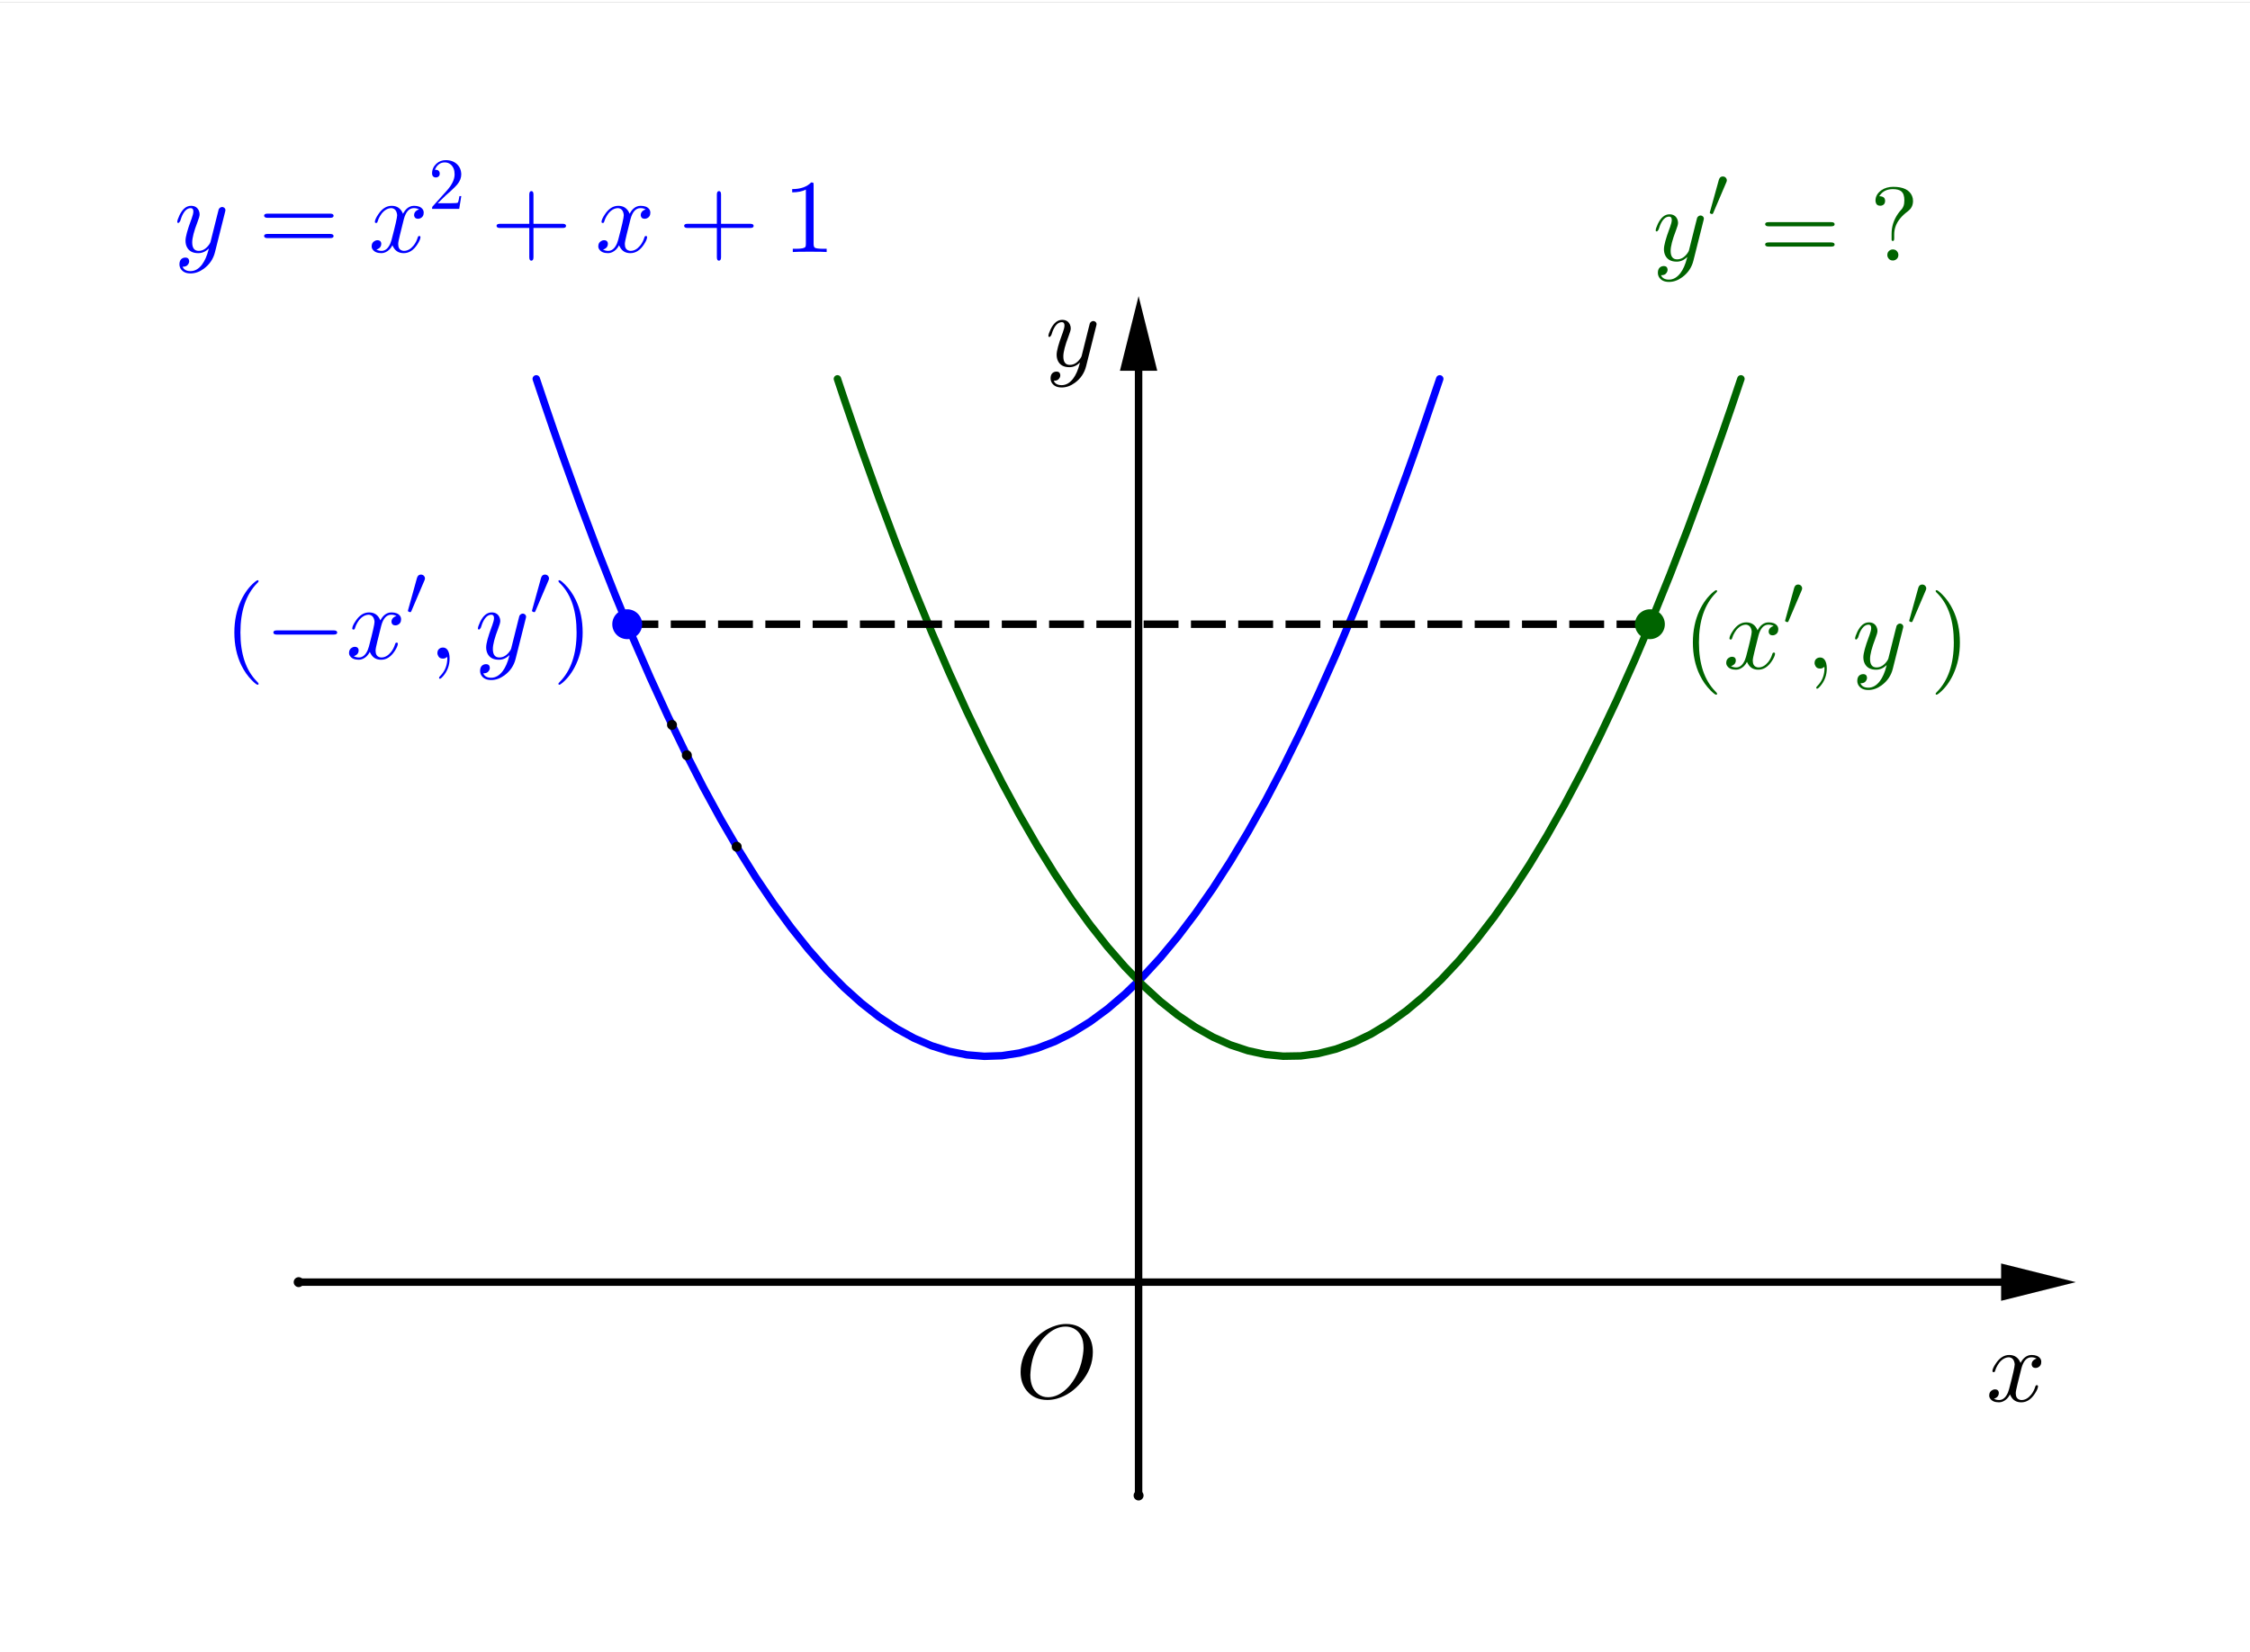 <?xml version="1.0" encoding="ISO-8859-1" standalone="no"?>

<svg 
     version="1.1"
     baseProfile="full"
     xmlns="http://www.w3.org/2000/svg"
     xmlns:xlink="http://www.w3.org/1999/xlink"
     xmlns:ev="http://www.w3.org/2001/xml-events"
     width="9.04cm"
     height="6.64cm"
     viewBox="0 0 452 331"
     >
<rect x="0" y="0" width="452" height="331" fill="#808080" stroke="none"/>
<title>

</title>
<g stroke-linejoin="miter" stroke-dashoffset="0" stroke-dasharray="none" stroke-width="1" stroke-miterlimit="10.000" stroke-linecap="square">
<clipPath id="clipa664958b-ef1d-4694-8079-da5679f92269">
  <path d="M 0 0 L 0 332.00 L 452.00 332.00 L 452.00 0 z"/>
</clipPath>
<g clip-path="url(#clip1)">
<g fill-opacity="1" fill-rule="nonzero" stroke="none" fill="#ffffff">
  <path d="M 0 0 L 452.00 0 L 452.00 332.00 L 0 332.00 L 0 0 z"/>
</g> <!-- drawing style -->
</g> <!-- clip1 -->
<g id="misc">
</g><!-- misc -->
<g id="layer0">
<clipPath id="clip1cc67ab2-3f37-4067-a696-f306ed097942">
  <path d="M 0 0 L 0 332.00 L 452.00 332.00 L 452.00 0 z"/>
</clipPath>
<g clip-path="url(#clip2)">
<g stroke-linejoin="round" stroke-width="1.5" stroke-linecap="round" fill="none" stroke-opacity="1" stroke="#0000ff">
  <path d="M 107.73 75.630 L 109.47 80.808 M 109.47 80.808 L 111.23 85.952 L 113.00 90.992 M 113.00 90.992 L 116.53 100.76 L 120.06 110.12 L 123.59 119.07 L 127.12 127.61 L 130.66 135.73 L 134.19 143.44 L 137.72 150.74 L 141.25 157.63 L 144.78 164.10 L 148.31 170.16 L 151.84 175.81 L 155.38 181.05 L 158.91 185.87 L 162.44 190.29 L 165.97 194.29 L 169.50 197.88 L 173.03 201.05 L 176.56 203.82 L 180.09 206.17 L 183.62 208.11 L 187.16 209.64 L 190.69 210.75 L 194.22 211.46 L 197.75 211.75 L 201.28 211.63 L 204.81 211.09 L 208.34 210.15 L 211.88 208.79 L 215.41 207.02 L 218.94 204.84 L 222.47 202.24 L 226.00 199.23 M 226.00 199.23 L 229.53 195.81 L 233.06 191.98 L 236.59 187.74 L 240.12 183.08 L 243.66 178.02 L 247.19 172.54 L 250.72 166.64 L 254.25 160.34 L 257.78 153.62 L 261.31 146.49 L 264.84 138.95 L 268.38 131.00 L 271.91 122.63 L 275.44 113.85 L 278.97 104.66 L 282.50 95.061 M 282.50 95.061 L 284.27 90.105 L 286.03 85.046 M 286.03 85.046 L 289.23 75.630"/>
<title>Function h</title>
<desc>h(x) = If(-2 &lt; x &lt; 1, x² + x + 1)</desc>

</g> <!-- drawing style -->
</g> <!-- clip2 -->
<clipPath id="clipc7f51081-1be2-4286-968c-ba739d2e96e8">
  <path d="M 0 0 L 0 332.00 L 452.00 332.00 L 452.00 0 z"/>
</clipPath>
<g clip-path="url(#clip3)">
<g stroke-linejoin="round" stroke-width="1.5" stroke-linecap="round" fill="none" stroke-opacity="1" stroke="#006400">
  <path d="M 168.23 75.630 L 169.50 79.425 M 169.50 79.425 L 171.27 84.596 L 173.03 89.664 L 176.56 99.491 L 180.09 108.91 L 183.62 117.91 L 187.16 126.50 L 190.69 134.68 L 194.22 142.44 L 197.75 149.79 L 201.28 156.74 L 204.81 163.26 L 208.34 169.38 L 211.88 175.09 L 215.41 180.38 L 218.94 185.26 L 222.47 189.73 L 226.00 193.78 M 226.00 193.78 L 229.53 197.42 L 233.06 200.66 L 236.59 203.47 L 240.12 205.88 L 243.66 207.88 L 247.19 209.46 L 250.72 210.63 L 254.25 211.39 L 257.78 211.73 L 261.31 211.67 L 264.84 211.19 L 268.38 210.30 L 271.91 208.99 L 275.44 207.28 L 278.97 205.15 L 282.50 202.61 L 286.03 199.66 L 289.56 196.29 L 293.09 192.52 L 296.62 188.33 L 300.16 183.73 L 303.69 178.71 L 307.22 173.29 L 310.75 167.45 L 314.28 161.20 L 317.81 154.54 L 321.34 147.46 L 324.88 139.98 L 328.41 132.08 L 331.94 123.77 L 335.47 115.04 L 339.00 105.91 M 339.00 105.91 L 342.53 96.360 L 346.06 86.400 M 346.06 86.400 L 347.83 81.265 L 349.59 76.027 M 349.59 76.027 L 349.73 75.630"/>
<title>Function f</title>
<desc>f(x) = If(-1 &lt; x &lt; 2, x² - x + 1)</desc>

</g> <!-- drawing style -->
</g> <!-- clip3 -->
<clipPath id="clip0f3fa8a6-50c6-4005-b6d5-a3953b5ac847">
  <path d="M 0 0 L 0 332.00 L 452.00 332.00 L 452.00 0 z"/>
</clipPath>
<g clip-path="url(#clip4)">
<g stroke-linejoin="round" stroke-dasharray="5.5,4" stroke-width="1.5" stroke-linecap="butt" fill="none" stroke-opacity="1" stroke="#000000">
  <path d="M 126.00 124.93 L 331.45 124.93"/>
<title>Segment g</title>
<desc>Segment g: Segment H, H&apos;</desc>

</g> <!-- drawing style -->
</g> <!-- clip4 -->
<clipPath id="clipa4ce4233-8b3c-4e58-9db1-d0f01cc22995">
  <path d="M 0 0 L 0 332.00 L 452.00 332.00 L 452.00 0 z"/>
</clipPath>
<g clip-path="url(#clip5)">
<g stroke-linejoin="round" stroke-width="1.5" stroke-linecap="round" fill="none" stroke-opacity="1" stroke="#000000">
  <path d="M 60.000 257.13 L 402.00 257.13"/>
<title>Vector u</title>
<desc>Vector u: Vector(A, B)</desc>

</g> <!-- drawing style -->
</g> <!-- clip5 -->
<clipPath id="clipa8243f23-0474-47b3-8c2e-6c8eb4ea74a8">
  <path d="M 0 0 L 0 332.00 L 452.00 332.00 L 452.00 0 z"/>
</clipPath>
<g clip-path="url(#clip6)">
<g fill-opacity="1" fill-rule="evenodd" stroke="none" fill="#000000">
  <path d="M 417.00 257.13 L 402.00 260.88 L 402.00 253.38 z"/>
<title>Vector u</title>
<desc>Vector u: Vector(A, B)</desc>

</g> <!-- drawing style -->
</g> <!-- clip6 -->
<clipPath id="clip1b389f04-8bff-421f-a742-4405c2362d0c">
  <path d="M 0 0 L 0 332.00 L 452.00 332.00 L 452.00 0 z"/>
</clipPath>
<g clip-path="url(#clip7)">
<g stroke-linejoin="round" stroke-width="1.5" stroke-linecap="round" fill="none" stroke-opacity="1" stroke="#000000">
  <path d="M 228.73 300.00 L 228.73 74.000"/>
<title>Vector v</title>
<desc>Vector v: Vector(C, D)</desc>

</g> <!-- drawing style -->
</g> <!-- clip7 -->
<clipPath id="clip4bc0abfe-eb7f-4412-89a0-80b304d10140">
  <path d="M 0 0 L 0 332.00 L 452.00 332.00 L 452.00 0 z"/>
</clipPath>
<g clip-path="url(#clip8)">
<g fill-opacity="1" fill-rule="evenodd" stroke="none" fill="#000000">
  <path d="M 228.73 59.000 L 232.48 74.000 L 224.98 74.000 z"/>
<title>Vector v</title>
<desc>Vector v: Vector(C, D)</desc>

</g> <!-- drawing style -->
</g> <!-- clip8 -->
<clipPath id="clipc14f1cf5-8aa2-4235-af57-fe336ccfcba6">
  <path d="M 0 0 L 0 332.00 L 452.00 332.00 L 452.00 0 z"/>
</clipPath>
<g clip-path="url(#clip9)">
<g fill-opacity="1" fill-rule="nonzero" stroke="none" fill="#000000">
  <path d="M 61.000 257.13 C 61.000 257.68 60.552 258.13 60.000 258.13 C 59.448 258.13 59.000 257.68 59.000 257.13 C 59.000 256.58 59.448 256.13 60.000 256.13 C 60.552 256.13 61.000 256.58 61.000 257.13 z"/>
<title>Point A</title>
<desc>Point A: Point on xAxis</desc>

</g> <!-- drawing style -->
</g> <!-- clip9 -->
<clipPath id="clip5a9c27b5-3062-47ba-bca8-ada5b2e56f53">
  <path d="M 0 0 L 0 332.00 L 452.00 332.00 L 452.00 0 z"/>
</clipPath>
<g clip-path="url(#clip10)">
<g fill-opacity="1" fill-rule="nonzero" stroke="none" fill="#000000">
  <path d="M 229.73 300.00 C 229.73 300.55 229.28 301.00 228.73 301.00 C 228.17 301.00 227.73 300.55 227.73 300.00 C 227.73 299.45 228.17 299.00 228.73 299.00 C 229.28 299.00 229.73 299.45 229.73 300.00 z"/>
<title>Point C</title>
<desc>Point C: Point on yAxis</desc>

</g> <!-- drawing style -->
</g> <!-- clip10 -->
<clipPath id="clipaa2d8469-48e8-4fcf-818e-d9d746b3d8b9">
  <path d="M 0 0 L 0 332.00 L 452.00 332.00 L 452.00 0 z"/>
</clipPath>
<g clip-path="url(#clip11)">
<g fill-opacity="1" fill-rule="nonzero" stroke="none" fill="#000000">
  <path d="M 229.73 257.13 C 229.73 257.68 229.28 258.13 228.73 258.13 C 228.17 258.13 227.73 257.68 227.73 257.13 C 227.73 256.58 228.17 256.13 228.73 256.13 C 229.28 256.13 229.73 256.58 229.73 257.13 z"/>
<title>Point E</title>
<desc>E = (0, 0)</desc>

</g> <!-- drawing style -->
</g> <!-- clip11 -->
<g transform="matrix(.21, 0, 0, .21, 204.00, 280.34)">
<clipPath id="clip99cc905b-2ddf-4e5e-b86c-5c7e7aacbbbd">
  <path d="M -971.43 -1335.0 L -971.43 245.99 L 1181.0 245.99 L 1181.0 -1335.0 z"/>
</clipPath>
<g clip-path="url(#clip12)">
<g fill-opacity="1" fill-rule="nonzero" stroke="none" fill="#000000">
  <path d="M 74.000 -43.594 L 74.000 -43.594 Q 74.000 -28.094 63.000 -14.906 Q 53.094 -2.906 39.797 .906 Q 35.094 2.203 30.500 2.203 Q 18.000 2.203 10.797 -6.594 Q 4.906 -13.797 4.906 -24.500 Q 4.906 -39.500 15.594 -52.906 Q 25.500 -65.000 38.797 -69.000 Q 43.703 -70.500 48.500 -70.500 Q 61.203 -70.500 68.406 -61.297 Q 74.000 -54.094 74.000 -43.594 z M 31.094 -.406 L 31.094 -.406 Q 40.500 -.406 49.203 -8.797 Q 51.000 -10.500 52.500 -12.406 Q 62.297 -24.594 64.594 -41.500 Q 65.094 -44.797 65.094 -47.500 Q 65.094 -61.203 55.906 -66.094 Q 55.797 -66.094 55.703 -66.203 Q 52.094 -68.000 47.906 -68.000 Q 38.500 -68.000 29.703 -59.906 Q 26.094 -56.703 23.297 -52.406 Q 15.703 -40.906 14.406 -24.906 Q 14.203 -23.094 14.203 -21.703 Q 14.203 -8.906 21.906 -3.297 Q 25.906 -.406 31.094 -.406 z"/>
<title>Point E</title>
<desc>E = (0, 0)</desc>

</g> <!-- drawing style -->
</g> <!-- clip12 -->
</g> <!-- transform -->
<clipPath id="clip17b003ab-6bb5-4645-a97a-07e906c59334">
  <path d="M 0 0 L 0 332.00 L 452.00 332.00 L 452.00 0 z"/>
</clipPath>
<g clip-path="url(#clip13)">
<g fill-opacity="1" fill-rule="nonzero" stroke="none" fill="#000000">
  <path d="M 136.00 145.16 C 136.00 145.71 135.55 146.16 135.00 146.16 C 134.45 146.16 134.00 145.71 134.00 145.16 C 134.00 144.60 134.45 144.16 135.00 144.16 C 135.55 144.16 136.00 144.60 136.00 145.16 z"/>
<title>Point F</title>
<desc>Point F: Point on h</desc>

</g> <!-- drawing style -->
</g> <!-- clip13 -->
<clipPath id="clip1baf6bc6-02e8-4bc0-b7fe-5944a97ed39d">
  <path d="M 0 0 L 0 332.00 L 452.00 332.00 L 452.00 0 z"/>
</clipPath>
<g clip-path="url(#clip14)">
<g fill-opacity="1" fill-rule="nonzero" stroke="none" fill="#000000">
  <path d="M 149.00 169.64 C 149.00 170.19 148.55 170.64 148.00 170.64 C 147.45 170.64 147.00 170.19 147.00 169.64 C 147.00 169.09 147.45 168.64 148.00 168.64 C 148.55 168.64 149.00 169.09 149.00 169.64 z"/>
<title>Point G</title>
<desc>Point G: Point on h</desc>

</g> <!-- drawing style -->
</g> <!-- clip14 -->
<clipPath id="clip0cd36d01-d781-47a6-8637-b6764ab75dee">
  <path d="M 0 0 L 0 332.00 L 452.00 332.00 L 452.00 0 z"/>
</clipPath>
<g clip-path="url(#clip15)">
<g fill-opacity="1" fill-rule="nonzero" stroke="none" fill="#0000ff">
  <path d="M 129.00 124.93 C 129.00 126.59 127.66 127.93 126.00 127.93 C 124.34 127.93 123.00 126.59 123.00 124.93 C 123.00 123.28 124.34 121.93 126.00 121.93 C 127.66 121.93 129.00 123.28 129.00 124.93 z"/>
<title>Point H</title>
<desc>Point H: Point on h</desc>

</g> <!-- drawing style -->
</g> <!-- clip15 -->
<clipPath id="clipe7640c68-a064-4488-8628-15581e51bee4">
  <path d="M 0 0 L 0 332.00 L 452.00 332.00 L 452.00 0 z"/>
</clipPath>
<g clip-path="url(#clip16)">
<g fill-opacity="1" fill-rule="nonzero" stroke="none" fill="#000000">
  <path d="M 138.98 151.26 C 138.98 151.81 138.53 152.26 137.98 152.26 C 137.42 152.26 136.98 151.81 136.98 151.26 C 136.98 150.70 137.42 150.26 137.98 150.26 C 138.53 150.26 138.98 150.70 138.98 151.26 z"/>
<title>Point I</title>
<desc>Point I: (-1.5, h(-1.5))</desc>

</g> <!-- drawing style -->
</g> <!-- clip16 -->
<clipPath id="clip1bf8fcc9-00f9-486b-96b3-1a629c63020a">
  <path d="M 0 0 L 0 332.00 L 452.00 332.00 L 452.00 0 z"/>
</clipPath>
<g clip-path="url(#clip17)">
<g fill-opacity="1" fill-rule="nonzero" stroke="none" fill="#006400">
  <path d="M 334.45 124.93 C 334.45 126.59 333.11 127.93 331.45 127.93 C 329.80 127.93 328.45 126.59 328.45 124.93 C 328.45 123.28 329.80 121.93 331.45 121.93 C 333.11 121.93 334.45 123.28 334.45 124.93 z"/>
<title>Point H&apos;</title>
<desc>Point H&apos;: H mirrored at yAxis</desc>

</g> <!-- drawing style -->
</g> <!-- clip17 -->
<g transform="matrix(.21, 0, 0, .21, 338.00, 133.84)">
<clipPath id="clip0af199e1-713a-4062-8ce6-835e5913c8c9">
  <path d="M -1609.5 -637.35 L -1609.5 943.60 L 542.86 943.60 L 542.86 -637.35 z"/>
</clipPath>
<g clip-path="url(#clip18)">
<g fill-opacity="1" fill-rule="nonzero" stroke="none" fill="#006400">
  <path d="M 33.094 24.000 L 33.094 24.000 Q 33.094 25.000 32.094 25.000 Q 30.906 25.000 26.797 20.906 Q 20.594 14.703 16.500 6.203 Q 9.906 -7.406 9.906 -25.000 Q 9.906 -41.906 16.203 -55.500 Q 21.406 -66.594 29.406 -73.297 Q 31.500 -75.000 32.094 -75.000 Q 33.094 -75.000 33.094 -74.000 Q 33.094 -73.500 31.797 -72.297 Q 15.703 -55.906 15.703 -25.000 Q 15.703 5.797 31.406 21.797 Q 33.094 23.500 33.094 24.000 z"/>
<title>Point H&apos;</title>
<desc>Point H&apos;: H mirrored at yAxis</desc>

</g> <!-- drawing style -->
</g> <!-- clip18 -->
</g> <!-- transform -->
<g transform="matrix(.21, 0, 0, .21, 346.17, 133.84)">
<clipPath id="clipc676e713-5818-436f-9d66-17f3f6636549">
  <path d="M -1648.4 -637.35 L -1648.4 943.60 L 503.96 943.60 L 503.96 -637.35 z"/>
</clipPath>
<g clip-path="url(#clip19)">
<g fill-opacity="1" fill-rule="nonzero" stroke="none" fill="#006400">
  <path d="M 33.406 -30.203 L 30.000 -16.500 Q 28.297 -9.703 28.297 -7.703 Q 28.297 -2.5 32.000 -1.406 Q 32.797 -1.094 33.797 -1.094 Q 38.797 -1.094 42.906 -6.094 Q 45.594 -9.297 47.094 -14.203 Q 47.406 -15.297 48.406 -15.297 Q 49.594 -15.297 49.594 -14.297 Q 49.594 -11.797 46.500 -7.094 Q 41.094 1.094 33.594 1.094 Q 26.797 1.094 23.703 -4.594 Q 23.094 -5.5 22.797 -6.5 Q 20.406 -1.703 16.203 .203 Q 14.297 1.094 12.297 1.094 Q 6.297 1.094 3.906 -2.406 Q 2.906 -3.703 2.906 -5.5 Q 2.906 -9.203 6.094 -10.703 Q 7.203 -11.297 8.406 -11.297 Q 11.406 -11.297 12.000 -8.797 Q 12.094 -8.297 12.094 -7.797 Q 12.094 -4.406 8.703 -2.797 Q 8.094 -2.5 7.406 -2.406 Q 9.5 -1.094 12.406 -1.094 Q 17.703 -1.094 20.797 -8.203 Q 21.406 -9.703 21.906 -11.500 Q 27.297 -31.906 27.297 -35.297 Q 26.703 -41.500 21.906 -42.000 Q 16.703 -42.000 12.406 -36.703 L 12.406 -36.594 Q 12.406 -36.500 12.297 -36.500 Q 10.797 -34.500 9.594 -31.906 Q 9.094 -30.703 8.703 -29.500 L 8.5 -28.906 Q 8.297 -27.797 7.203 -27.797 Q 6 -27.797 6 -28.797 Q 6 -31.297 9.203 -36.000 Q 14.594 -44.203 22.094 -44.203 Q 29.797 -44.203 32.906 -36.594 Q 36.094 -42.797 41.406 -44.000 Q 42.406 -44.203 43.406 -44.203 Q 49.297 -44.203 51.703 -40.906 Q 52.703 -39.500 52.703 -37.594 Q 52.703 -33.500 49.000 -32.094 Q 48.094 -31.797 47.297 -31.797 Q 44.203 -31.797 43.594 -34.500 Q 43.500 -34.906 43.500 -35.297 Q 43.500 -38.297 46.406 -40.000 Q 47.297 -40.500 48.297 -40.703 Q 46.203 -42.000 43.297 -42.000 Q 36.500 -42.000 33.703 -31.406 Q 33.500 -30.797 33.406 -30.203 z"/>
<title>Point H&apos;</title>
<desc>Point H&apos;: H mirrored at yAxis</desc>

</g> <!-- drawing style -->
</g> <!-- clip19 -->
</g> <!-- transform -->
<g transform="matrix(.147, 0, 0, .147, 358.18, 125.17)">
<clipPath id="clip82c4112e-ff66-4a18-9473-b67676ee1d36">
  <path d="M -2436.6 -851.52 L -2436.6 1407.0 L 638.22 1407.0 L 638.22 -851.52 z"/>
</clipPath>
<g clip-path="url(#clip20)">
<g fill-opacity="1" fill-rule="nonzero" stroke="none" fill="#006400">
  <path d="M 25.500 -47.906 L 7.594 -5.906 Q 7 -4.5 6.297 -4.5 Q 4.5 -4.5 3.297 -5.594 Q 2.906 -5.906 2.906 -6.297 Q 2.906 -6.5 3.203 -7.703 L 15.297 -51.297 Q 16.594 -55.406 19.703 -55.797 Q 20.203 -55.906 20.594 -55.906 Q 24.000 -55.906 25.594 -53.000 Q 26.203 -51.906 26.203 -50.703 Q 26.203 -49.406 25.500 -47.906 z"/>
<title>Point H&apos;</title>
<desc>Point H&apos;: H mirrored at yAxis</desc>

</g> <!-- drawing style -->
</g> <!-- clip20 -->
</g> <!-- transform -->
<g transform="matrix(.21, 0, 0, .21, 362.72, 133.84)">
<clipPath id="clip9be9d091-bc20-4038-842a-2d2398ca2cd3">
  <path d="M -1727.2 -637.35 L -1727.2 943.60 L 425.14 943.60 L 425.14 -637.35 z"/>
</clipPath>
<g clip-path="url(#clip21)">
<g fill-opacity="1" fill-rule="nonzero" stroke="none" fill="#006400">
  <path d="M 20.297 -.094 L 20.297 -.094 Q 20.297 9.594 14.000 16.906 Q 12.297 18.906 11.203 19.297 Q 10.203 19.297 10.203 18.203 Q 10.203 17.703 11.297 16.594 Q 17.297 10.594 18.000 1.906 Q 18.094 .906 18.094 -.094 Q 18.094 -1.594 17.906 -1.594 Q 17.797 -1.594 17.406 -1.297 Q 16.000 -0 13.906 -0 Q 10.203 -0 9 -3.406 Q 8.594 -4.297 8.594 -5.297 Q 8.594 -8.906 11.703 -10.203 Q 12.703 -10.594 13.906 -10.594 Q 18.297 -10.594 19.797 -4.797 Q 20.297 -2.703 20.297 -.094 z"/>
<title>Point H&apos;</title>
<desc>Point H&apos;: H mirrored at yAxis</desc>

</g> <!-- drawing style -->
</g> <!-- clip21 -->
</g> <!-- transform -->
<g transform="matrix(.21, 0, 0, .21, 372.06, 133.84)">
<clipPath id="clipf8c221a3-4f2f-4f3d-89ee-8cbb5629e1ff">
  <path d="M -1771.7 -637.35 L -1771.7 943.60 L 380.67 943.60 L 380.67 -637.35 z"/>
</clipPath>
<g clip-path="url(#clip22)">
<g fill-opacity="1" fill-rule="nonzero" stroke="none" fill="#006400">
  <path d="M 48.594 -38.094 L 39.000 .094 Q 36.594 9.906 28.297 16.000 Q 22.203 20.500 15.594 20.500 Q 8.906 20.500 6.094 15.906 Q 5 14.000 5 11.797 Q 5 6.703 9.094 5.5 Q 9.906 5.297 10.594 5.297 Q 13.797 5.297 14.203 8.094 Q 14.297 8.406 14.297 8.797 Q 14.297 11.094 12.297 12.906 Q 10.906 14.094 8 14.094 Q 9.797 18.297 15.594 18.297 Q 21.797 18.297 26.594 12.000 Q 30.500 6.797 32.797 -2.094 Q 32.906 -2.5 33.094 -3.406 Q 28.594 1.094 23.000 1.094 Q 15.000 1.094 12.094 -4.797 Q 10.797 -7.406 10.797 -10.797 Q 10.797 -16.297 16.094 -30.500 Q 16.297 -31.094 16.594 -31.797 Q 18.297 -36.406 18.297 -38.797 Q 18.297 -42.000 15.797 -42.000 Q 10.297 -42.000 6.797 -32.906 L 6.797 -32.797 Q 6.203 -31.297 5.703 -29.594 Q 4.594 -27.906 4.094 -27.797 Q 2.906 -27.797 2.906 -28.797 Q 2.906 -30.594 5 -35.094 Q 9.406 -44.203 16.094 -44.203 Q 21.406 -44.203 23.500 -39.703 Q 24.297 -38.000 24.297 -36.000 Q 24.297 -33.906 22.297 -28.797 Q 17.203 -15.594 17.203 -9.203 Q 17.203 -1.094 23.406 -1.094 Q 29.203 -1.094 33.500 -7.297 Q 34.500 -8.797 34.703 -9.594 L 39.203 -27.594 Q 39.906 -30.906 41.203 -35.594 Q 42.203 -39.906 42.594 -41.000 Q 43.906 -43.094 46.094 -43.094 Q 48.594 -42.594 49.000 -40.406 Q 49.000 -39.500 48.594 -38.094 z"/>
<title>Point H&apos;</title>
<desc>Point H&apos;: H mirrored at yAxis</desc>

</g> <!-- drawing style -->
</g> <!-- clip22 -->
</g> <!-- transform -->
<g transform="matrix(.147, 0, 0, .147, 383.11, 125.17)">
<clipPath id="clip182e34ed-0f37-4f5d-bc41-9699a603889e">
  <path d="M -2606.2 -851.52 L -2606.2 1407.0 L 468.67 1407.0 L 468.67 -851.52 z"/>
</clipPath>
<g clip-path="url(#clip23)">
<g fill-opacity="1" fill-rule="nonzero" stroke="none" fill="#006400">
  <path d="M 25.500 -47.906 L 7.594 -5.906 Q 7 -4.5 6.297 -4.5 Q 4.5 -4.5 3.297 -5.594 Q 2.906 -5.906 2.906 -6.297 Q 2.906 -6.5 3.203 -7.703 L 15.297 -51.297 Q 16.594 -55.406 19.703 -55.797 Q 20.203 -55.906 20.594 -55.906 Q 24.000 -55.906 25.594 -53.000 Q 26.203 -51.906 26.203 -50.703 Q 26.203 -49.406 25.500 -47.906 z"/>
<title>Point H&apos;</title>
<desc>Point H&apos;: H mirrored at yAxis</desc>

</g> <!-- drawing style -->
</g> <!-- clip23 -->
</g> <!-- transform -->
<g transform="matrix(.21, 0, 0, .21, 387.65, 133.84)">
<clipPath id="clip5ea35bd9-c4d0-4792-9e11-56e37ede06dd">
  <path d="M -1845.9 -637.35 L -1845.9 943.60 L 306.45 943.60 L 306.45 -637.35 z"/>
</clipPath>
<g clip-path="url(#clip24)">
<g fill-opacity="1" fill-rule="nonzero" stroke="none" fill="#006400">
  <path d="M 28.906 -25.000 L 28.906 -25.000 Q 28.906 -8.094 22.594 5.5 Q 17.406 16.594 9.406 23.297 Q 7.297 25.000 6.703 25.000 Q 5.703 25.000 5.703 24.000 Q 5.703 23.500 7 22.297 Q 23.094 5.906 23.094 -25.000 Q 23.094 -55.500 8.094 -71.203 L 7.594 -71.703 Q 5.703 -73.500 5.703 -74.000 Q 5.703 -75.000 6.703 -75.000 Q 7.906 -75.000 12.000 -70.906 Q 18.203 -64.703 22.297 -56.203 Q 28.906 -42.594 28.906 -25.000 z"/>
<title>Point H&apos;</title>
<desc>Point H&apos;: H mirrored at yAxis</desc>

</g> <!-- drawing style -->
</g> <!-- clip24 -->
</g> <!-- transform -->
<g transform="matrix(.21, 0, 0, .21, 399.00, 281.05)">
<clipPath id="clipc8588a22-e458-4ab0-9348-586b33a73a64">
  <path d="M -1900.0 -1338.3 L -1900.0 242.61 L 252.38 242.61 L 252.38 -1338.3 z"/>
</clipPath>
<g clip-path="url(#clip25)">
<g fill-opacity="1" fill-rule="nonzero" stroke="none" fill="#000000">
  <path d="M 33.406 -30.203 L 30.000 -16.500 Q 28.297 -9.703 28.297 -7.703 Q 28.297 -2.5 32.000 -1.406 Q 32.797 -1.094 33.797 -1.094 Q 38.797 -1.094 42.906 -6.094 Q 45.594 -9.297 47.094 -14.203 Q 47.406 -15.297 48.406 -15.297 Q 49.594 -15.297 49.594 -14.297 Q 49.594 -11.797 46.500 -7.094 Q 41.094 1.094 33.594 1.094 Q 26.797 1.094 23.703 -4.594 Q 23.094 -5.5 22.797 -6.5 Q 20.406 -1.703 16.203 .203 Q 14.297 1.094 12.297 1.094 Q 6.297 1.094 3.906 -2.406 Q 2.906 -3.703 2.906 -5.5 Q 2.906 -9.203 6.094 -10.703 Q 7.203 -11.297 8.406 -11.297 Q 11.406 -11.297 12.000 -8.797 Q 12.094 -8.297 12.094 -7.797 Q 12.094 -4.406 8.703 -2.797 Q 8.094 -2.5 7.406 -2.406 Q 9.5 -1.094 12.406 -1.094 Q 17.703 -1.094 20.797 -8.203 Q 21.406 -9.703 21.906 -11.500 Q 27.297 -31.906 27.297 -35.297 Q 26.703 -41.500 21.906 -42.000 Q 16.703 -42.000 12.406 -36.703 L 12.406 -36.594 Q 12.406 -36.500 12.297 -36.500 Q 10.797 -34.500 9.594 -31.906 Q 9.094 -30.703 8.703 -29.500 L 8.5 -28.906 Q 8.297 -27.797 7.203 -27.797 Q 6 -27.797 6 -28.797 Q 6 -31.297 9.203 -36.000 Q 14.594 -44.203 22.094 -44.203 Q 29.797 -44.203 32.906 -36.594 Q 36.094 -42.797 41.406 -44.000 Q 42.406 -44.203 43.406 -44.203 Q 49.297 -44.203 51.703 -40.906 Q 52.703 -39.500 52.703 -37.594 Q 52.703 -33.500 49.000 -32.094 Q 48.094 -31.797 47.297 -31.797 Q 44.203 -31.797 43.594 -34.500 Q 43.500 -34.906 43.500 -35.297 Q 43.500 -38.297 46.406 -40.000 Q 47.297 -40.500 48.297 -40.703 Q 46.203 -42.000 43.297 -42.000 Q 36.500 -42.000 33.703 -31.406 Q 33.500 -30.797 33.406 -30.203 z"/>
<title>x</title>
<desc>text1 = “x”</desc>

</g> <!-- drawing style -->
</g> <!-- clip25 -->
</g> <!-- transform -->
<g transform="matrix(.21, 0, 0, .21, 210.00, 73.051)">
<clipPath id="clipbf655c2f-8a08-44af-835a-91cec3c8f698">
  <path d="M -1000.0 -347.86 L -1000.0 1233.1 L 1152.4 1233.1 L 1152.4 -347.86 z"/>
</clipPath>
<g clip-path="url(#clip26)">
<g fill-opacity="1" fill-rule="nonzero" stroke="none" fill="#000000">
  <path d="M 48.594 -38.094 L 39.000 .094 Q 36.594 9.906 28.297 16.000 Q 22.203 20.500 15.594 20.500 Q 8.906 20.500 6.094 15.906 Q 5 14.000 5 11.797 Q 5 6.703 9.094 5.5 Q 9.906 5.297 10.594 5.297 Q 13.797 5.297 14.203 8.094 Q 14.297 8.406 14.297 8.797 Q 14.297 11.094 12.297 12.906 Q 10.906 14.094 8 14.094 Q 9.797 18.297 15.594 18.297 Q 21.797 18.297 26.594 12.000 Q 30.500 6.797 32.797 -2.094 Q 32.906 -2.5 33.094 -3.406 Q 28.594 1.094 23.000 1.094 Q 15.000 1.094 12.094 -4.797 Q 10.797 -7.406 10.797 -10.797 Q 10.797 -16.297 16.094 -30.500 Q 16.297 -31.094 16.594 -31.797 Q 18.297 -36.406 18.297 -38.797 Q 18.297 -42.000 15.797 -42.000 Q 10.297 -42.000 6.797 -32.906 L 6.797 -32.797 Q 6.203 -31.297 5.703 -29.594 Q 4.594 -27.906 4.094 -27.797 Q 2.906 -27.797 2.906 -28.797 Q 2.906 -30.594 5 -35.094 Q 9.406 -44.203 16.094 -44.203 Q 21.406 -44.203 23.500 -39.703 Q 24.297 -38.000 24.297 -36.000 Q 24.297 -33.906 22.297 -28.797 Q 17.203 -15.594 17.203 -9.203 Q 17.203 -1.094 23.406 -1.094 Q 29.203 -1.094 33.500 -7.297 Q 34.500 -8.797 34.703 -9.594 L 39.203 -27.594 Q 39.906 -30.906 41.203 -35.594 Q 42.203 -39.906 42.594 -41.000 Q 43.906 -43.094 46.094 -43.094 Q 48.594 -42.594 49.000 -40.406 Q 49.000 -39.500 48.594 -38.094 z"/>
<title>y</title>
<desc>text2 = “y”</desc>

</g> <!-- drawing style -->
</g> <!-- clip26 -->
</g> <!-- transform -->
<g transform="matrix(.21, 0, 0, .21, 35.000, 50.138)">
<clipPath id="clip58c04e9b-ca14-4077-8f69-28db504649aa">
  <path d="M -166.67 -238.75 L -166.67 1342.2 L 1985.7 1342.2 L 1985.7 -238.75 z"/>
</clipPath>
<g clip-path="url(#clip27)">
<g fill-opacity="1" fill-rule="nonzero" stroke="none" fill="#0000ff">
  <path d="M 48.594 -38.094 L 39.000 .094 Q 36.594 9.906 28.297 16.000 Q 22.203 20.500 15.594 20.500 Q 8.906 20.500 6.094 15.906 Q 5 14.000 5 11.797 Q 5 6.703 9.094 5.5 Q 9.906 5.297 10.594 5.297 Q 13.797 5.297 14.203 8.094 Q 14.297 8.406 14.297 8.797 Q 14.297 11.094 12.297 12.906 Q 10.906 14.094 8 14.094 Q 9.797 18.297 15.594 18.297 Q 21.797 18.297 26.594 12.000 Q 30.500 6.797 32.797 -2.094 Q 32.906 -2.5 33.094 -3.406 Q 28.594 1.094 23.000 1.094 Q 15.000 1.094 12.094 -4.797 Q 10.797 -7.406 10.797 -10.797 Q 10.797 -16.297 16.094 -30.500 Q 16.297 -31.094 16.594 -31.797 Q 18.297 -36.406 18.297 -38.797 Q 18.297 -42.000 15.797 -42.000 Q 10.297 -42.000 6.797 -32.906 L 6.797 -32.797 Q 6.203 -31.297 5.703 -29.594 Q 4.594 -27.906 4.094 -27.797 Q 2.906 -27.797 2.906 -28.797 Q 2.906 -30.594 5 -35.094 Q 9.406 -44.203 16.094 -44.203 Q 21.406 -44.203 23.500 -39.703 Q 24.297 -38.000 24.297 -36.000 Q 24.297 -33.906 22.297 -28.797 Q 17.203 -15.594 17.203 -9.203 Q 17.203 -1.094 23.406 -1.094 Q 29.203 -1.094 33.500 -7.297 Q 34.500 -8.797 34.703 -9.594 L 39.203 -27.594 Q 39.906 -30.906 41.203 -35.594 Q 42.203 -39.906 42.594 -41.000 Q 43.906 -43.094 46.094 -43.094 Q 48.594 -42.594 49.000 -40.406 Q 49.000 -39.500 48.594 -38.094 z"/>
<title>y= x^2+x+1</title>
<desc>text5 = “y= x^2+x+1”</desc>

</g> <!-- drawing style -->
</g> <!-- clip27 -->
</g> <!-- transform -->
<g transform="matrix(.21, 0, 0, .21, 51.879, 50.138)">
<clipPath id="clip442d538e-4e9c-44ef-bac7-49dca6fcd315">
  <path d="M -247.04 -238.75 L -247.04 1342.2 L 1905.3 1342.2 L 1905.3 -238.75 z"/>
</clipPath>
<g clip-path="url(#clip28)">
<g fill-opacity="1" fill-rule="nonzero" stroke="none" fill="#0000ff">
  <path d="M 68.703 -32.703 L 9 -32.703 Q 5.797 -32.703 5.594 -34.703 Q 5.594 -36.703 8.906 -36.703 L 68.797 -36.703 Q 72.000 -36.703 72.094 -34.703 Q 72.094 -32.703 68.703 -32.703 z M 68.797 -13.297 L 8.906 -13.297 Q 5.703 -13.297 5.594 -15.297 Q 5.594 -17.297 9 -17.297 L 68.703 -17.297 Q 71.906 -17.297 72.094 -15.297 Q 72.094 -13.297 68.797 -13.297 z"/>
<title>y= x^2+x+1</title>
<desc>text5 = “y= x^2+x+1”</desc>

</g> <!-- drawing style -->
</g> <!-- clip28 -->
</g> <!-- transform -->
<g transform="matrix(.21, 0, 0, .21, 74.051, 50.138)">
<clipPath id="clipa5a206c8-cf0c-4648-884d-974f636bd0f5">
  <path d="M -352.62 -238.75 L -352.62 1342.2 L 1799.8 1342.2 L 1799.8 -238.75 z"/>
</clipPath>
<g clip-path="url(#clip29)">
<g fill-opacity="1" fill-rule="nonzero" stroke="none" fill="#0000ff">
  <path d="M 33.406 -30.203 L 30.000 -16.500 Q 28.297 -9.703 28.297 -7.703 Q 28.297 -2.5 32.000 -1.406 Q 32.797 -1.094 33.797 -1.094 Q 38.797 -1.094 42.906 -6.094 Q 45.594 -9.297 47.094 -14.203 Q 47.406 -15.297 48.406 -15.297 Q 49.594 -15.297 49.594 -14.297 Q 49.594 -11.797 46.500 -7.094 Q 41.094 1.094 33.594 1.094 Q 26.797 1.094 23.703 -4.594 Q 23.094 -5.5 22.797 -6.5 Q 20.406 -1.703 16.203 .203 Q 14.297 1.094 12.297 1.094 Q 6.297 1.094 3.906 -2.406 Q 2.906 -3.703 2.906 -5.5 Q 2.906 -9.203 6.094 -10.703 Q 7.203 -11.297 8.406 -11.297 Q 11.406 -11.297 12.000 -8.797 Q 12.094 -8.297 12.094 -7.797 Q 12.094 -4.406 8.703 -2.797 Q 8.094 -2.5 7.406 -2.406 Q 9.5 -1.094 12.406 -1.094 Q 17.703 -1.094 20.797 -8.203 Q 21.406 -9.703 21.906 -11.500 Q 27.297 -31.906 27.297 -35.297 Q 26.703 -41.500 21.906 -42.000 Q 16.703 -42.000 12.406 -36.703 L 12.406 -36.594 Q 12.406 -36.500 12.297 -36.500 Q 10.797 -34.500 9.594 -31.906 Q 9.094 -30.703 8.703 -29.500 L 8.5 -28.906 Q 8.297 -27.797 7.203 -27.797 Q 6 -27.797 6 -28.797 Q 6 -31.297 9.203 -36.000 Q 14.594 -44.203 22.094 -44.203 Q 29.797 -44.203 32.906 -36.594 Q 36.094 -42.797 41.406 -44.000 Q 42.406 -44.203 43.406 -44.203 Q 49.297 -44.203 51.703 -40.906 Q 52.703 -39.500 52.703 -37.594 Q 52.703 -33.500 49.000 -32.094 Q 48.094 -31.797 47.297 -31.797 Q 44.203 -31.797 43.594 -34.500 Q 43.500 -34.906 43.500 -35.297 Q 43.500 -38.297 46.406 -40.000 Q 47.297 -40.500 48.297 -40.703 Q 46.203 -42.000 43.297 -42.000 Q 36.500 -42.000 33.703 -31.406 Q 33.500 -30.797 33.406 -30.203 z"/>
<title>y= x^2+x+1</title>
<desc>text5 = “y= x^2+x+1”</desc>

</g> <!-- drawing style -->
</g> <!-- clip29 -->
</g> <!-- transform -->
<g transform="matrix(.147, 0, 0, .147, 86.063, 41.467)">
<clipPath id="clipbd4e64b6-4ab5-4bd5-96aa-f84f2e4e4073">
  <path d="M -585.46 -282.09 L -585.46 1976.4 L 2489.4 1976.4 L 2489.4 -282.09 z"/>
</clipPath>
<g clip-path="url(#clip30)">
<g fill-opacity="1" fill-rule="nonzero" stroke="none" fill="#0000ff">
  <path d="M 44.906 -17.406 L 44.906 -17.406 L 42.094 -0 L 5 -0 Q 5 -2.5 5.594 -3.203 L 6.094 -3.703 L 25.297 -25.094 Q 35.797 -36.906 35.797 -47.203 Q 35.797 -56.094 30.406 -60.703 L 30.297 -60.797 L 30.203 -60.797 Q 27.000 -63.500 22.406 -63.500 Q 15.203 -63.500 10.906 -57.297 Q 9.703 -55.500 8.906 -53.297 Q 9.203 -53.406 10.203 -53.406 Q 14.203 -53.406 15.297 -49.797 L 15.297 -49.703 Q 15.500 -49.000 15.500 -48.203 Q 15.500 -44.203 11.703 -43.094 Q 10.906 -42.906 10.297 -42.906 Q 6.594 -42.906 5.406 -46.000 Q 5 -47.094 5 -48.500 Q 5 -56.203 10.906 -61.703 Q 16.203 -66.594 23.703 -66.594 Q 34.703 -66.594 40.797 -59.203 Q 44.297 -54.906 44.797 -49.000 Q 44.906 -48.094 44.906 -47.203 Q 44.906 -39.906 39.406 -33.297 Q 36.500 -29.906 30.406 -24.297 L 24.297 -18.906 L 23.297 -18.000 L 12.703 -7.703 L 30.703 -7.703 Q 39.500 -7.703 40.203 -8.5 Q 41.203 -9.906 42.406 -17.406 L 44.906 -17.406 z"/>
<title>y= x^2+x+1</title>
<desc>text5 = “y= x^2+x+1”</desc>

</g> <!-- drawing style -->
</g> <!-- clip30 -->
</g> <!-- transform -->
<g transform="matrix(.21, 0, 0, .21, 98.577, 50.138)">
<clipPath id="clip68b0ceb2-957c-4d68-b4c7-c219c525f66c">
  <path d="M -469.42 -238.75 L -469.42 1342.2 L 1683.0 1342.2 L 1683.0 -238.75 z"/>
</clipPath>
<g clip-path="url(#clip31)">
<g fill-opacity="1" fill-rule="nonzero" stroke="none" fill="#0000ff">
  <path d="M 40.906 -23.000 L 40.906 5 Q 40.906 8.203 38.906 8.297 Q 36.906 8.297 36.906 5 L 36.906 -23.000 L 8.906 -23.000 Q 5.703 -23.000 5.594 -25.000 Q 5.594 -27.000 8.906 -27.000 L 36.906 -27.000 L 36.906 -55.000 Q 36.906 -58.203 38.906 -58.297 Q 40.906 -58.297 40.906 -55.000 L 40.906 -27.000 L 68.797 -27.000 Q 72.000 -27.000 72.094 -25.000 Q 72.094 -23.000 68.797 -23.000 L 40.906 -23.000 z"/>
<title>y= x^2+x+1</title>
<desc>text5 = “y= x^2+x+1”</desc>

</g> <!-- drawing style -->
</g> <!-- clip31 -->
</g> <!-- transform -->
<g transform="matrix(.21, 0, 0, .21, 119.58, 50.138)">
<clipPath id="clip0fac6d0f-0950-4d2f-b97b-b234ef029fe3">
  <path d="M -569.44 -238.75 L -569.44 1342.2 L 1582.9 1342.2 L 1582.9 -238.75 z"/>
</clipPath>
<g clip-path="url(#clip32)">
<g fill-opacity="1" fill-rule="nonzero" stroke="none" fill="#0000ff">
  <path d="M 33.406 -30.203 L 30.000 -16.500 Q 28.297 -9.703 28.297 -7.703 Q 28.297 -2.5 32.000 -1.406 Q 32.797 -1.094 33.797 -1.094 Q 38.797 -1.094 42.906 -6.094 Q 45.594 -9.297 47.094 -14.203 Q 47.406 -15.297 48.406 -15.297 Q 49.594 -15.297 49.594 -14.297 Q 49.594 -11.797 46.500 -7.094 Q 41.094 1.094 33.594 1.094 Q 26.797 1.094 23.703 -4.594 Q 23.094 -5.5 22.797 -6.5 Q 20.406 -1.703 16.203 .203 Q 14.297 1.094 12.297 1.094 Q 6.297 1.094 3.906 -2.406 Q 2.906 -3.703 2.906 -5.5 Q 2.906 -9.203 6.094 -10.703 Q 7.203 -11.297 8.406 -11.297 Q 11.406 -11.297 12.000 -8.797 Q 12.094 -8.297 12.094 -7.797 Q 12.094 -4.406 8.703 -2.797 Q 8.094 -2.5 7.406 -2.406 Q 9.5 -1.094 12.406 -1.094 Q 17.703 -1.094 20.797 -8.203 Q 21.406 -9.703 21.906 -11.500 Q 27.297 -31.906 27.297 -35.297 Q 26.703 -41.500 21.906 -42.000 Q 16.703 -42.000 12.406 -36.703 L 12.406 -36.594 Q 12.406 -36.500 12.297 -36.500 Q 10.797 -34.500 9.594 -31.906 Q 9.094 -30.703 8.703 -29.500 L 8.5 -28.906 Q 8.297 -27.797 7.203 -27.797 Q 6 -27.797 6 -28.797 Q 6 -31.297 9.203 -36.000 Q 14.594 -44.203 22.094 -44.203 Q 29.797 -44.203 32.906 -36.594 Q 36.094 -42.797 41.406 -44.000 Q 42.406 -44.203 43.406 -44.203 Q 49.297 -44.203 51.703 -40.906 Q 52.703 -39.500 52.703 -37.594 Q 52.703 -33.500 49.000 -32.094 Q 48.094 -31.797 47.297 -31.797 Q 44.203 -31.797 43.594 -34.500 Q 43.500 -34.906 43.500 -35.297 Q 43.500 -38.297 46.406 -40.000 Q 47.297 -40.500 48.297 -40.703 Q 46.203 -42.000 43.297 -42.000 Q 36.500 -42.000 33.703 -31.406 Q 33.500 -30.797 33.406 -30.203 z"/>
<title>y= x^2+x+1</title>
<desc>text5 = “y= x^2+x+1”</desc>

</g> <!-- drawing style -->
</g> <!-- clip32 -->
</g> <!-- transform -->
<g transform="matrix(.21, 0, 0, .21, 136.26, 50.138)">
<clipPath id="clip492b9caa-2458-4c43-9190-0f66a6a153b4">
  <path d="M -648.86 -238.75 L -648.86 1342.2 L 1503.5 1342.2 L 1503.5 -238.75 z"/>
</clipPath>
<g clip-path="url(#clip33)">
<g fill-opacity="1" fill-rule="nonzero" stroke="none" fill="#0000ff">
  <path d="M 40.906 -23.000 L 40.906 5 Q 40.906 8.203 38.906 8.297 Q 36.906 8.297 36.906 5 L 36.906 -23.000 L 8.906 -23.000 Q 5.703 -23.000 5.594 -25.000 Q 5.594 -27.000 8.906 -27.000 L 36.906 -27.000 L 36.906 -55.000 Q 36.906 -58.203 38.906 -58.297 Q 40.906 -58.297 40.906 -55.000 L 40.906 -27.000 L 68.797 -27.000 Q 72.000 -27.000 72.094 -25.000 Q 72.094 -23.000 68.797 -23.000 L 40.906 -23.000 z"/>
<title>y= x^2+x+1</title>
<desc>text5 = “y= x^2+x+1”</desc>

</g> <!-- drawing style -->
</g> <!-- clip33 -->
</g> <!-- transform -->
<g transform="matrix(.21, 0, 0, .21, 157.27, 50.138)">
<clipPath id="clip79c51317-f212-452f-b077-fe3e578dfee1">
  <path d="M -748.88 -238.75 L -748.88 1342.2 L 1403.5 1342.2 L 1403.5 -238.75 z"/>
</clipPath>
<g clip-path="url(#clip34)">
<g fill-opacity="1" fill-rule="nonzero" stroke="none" fill="#0000ff">
  <path d="M 29.406 -64.000 L 29.406 -7.906 Q 29.406 -4.906 30.594 -4.094 Q 32.297 -3.094 38.703 -3.094 L 41.906 -3.094 L 41.906 -0 Q 38.406 -.297 25.703 -.297 Q 13.000 -.297 9.5 -0 L 9.5 -3.094 L 12.703 -3.094 Q 20.406 -3.094 21.500 -4.906 L 21.594 -5 Q 22.000 -5.797 22.000 -7.906 L 22.000 -59.703 Q 16.797 -57.094 8.906 -57.094 L 8.906 -60.203 Q 20.906 -60.203 27.094 -66.594 Q 29.000 -66.594 29.297 -65.906 L 29.297 -65.906 L 29.297 -65.797 Q 29.406 -65.500 29.406 -64.000 z"/>
<title>y= x^2+x+1</title>
<desc>text5 = “y= x^2+x+1”</desc>

</g> <!-- drawing style -->
</g> <!-- clip34 -->
</g> <!-- transform -->
<g transform="matrix(.21, 0, 0, .21, 45.000, 131.84)">
<clipPath id="clip4d8f5949-5dae-4528-bc7d-21504d27724a">
  <path d="M -214.29 -627.83 L -214.29 953.12 L 1938.1 953.12 L 1938.1 -627.83 z"/>
</clipPath>
<g clip-path="url(#clip35)">
<g fill-opacity="1" fill-rule="nonzero" stroke="none" fill="#0000ff">
  <path d="M 33.094 24.000 L 33.094 24.000 Q 33.094 25.000 32.094 25.000 Q 30.906 25.000 26.797 20.906 Q 20.594 14.703 16.500 6.203 Q 9.906 -7.406 9.906 -25.000 Q 9.906 -41.906 16.203 -55.500 Q 21.406 -66.594 29.406 -73.297 Q 31.500 -75.000 32.094 -75.000 Q 33.094 -75.000 33.094 -74.000 Q 33.094 -73.500 31.797 -72.297 Q 15.703 -55.906 15.703 -25.000 Q 15.703 5.797 31.406 21.797 Q 33.094 23.500 33.094 24.000 z"/>
<title>(-x&apos;,y&apos;)</title>
<desc>text3 = “(-x&apos;,y&apos;)”</desc>

</g> <!-- drawing style -->
</g> <!-- clip35 -->
</g> <!-- transform -->
<g transform="matrix(.21, 0, 0, .21, 53.169, 131.84)">
<clipPath id="clipa82818f3-72b9-4062-9d95-10ad69df112d">
  <path d="M -253.19 -627.83 L -253.19 953.12 L 1899.2 953.12 L 1899.2 -627.83 z"/>
</clipPath>
<g clip-path="url(#clip36)">
<g fill-opacity="1" fill-rule="nonzero" stroke="none" fill="#0000ff">
  <path d="M 66.094 -23.000 L 11.594 -23.000 Q 8.406 -23.000 8.297 -25.000 Q 8.297 -27.000 11.594 -27.000 L 66.094 -27.000 Q 69.297 -27.000 69.406 -25.000 Q 69.406 -23.000 66.094 -23.000 z"/>
<title>(-x&apos;,y&apos;)</title>
<desc>text3 = “(-x&apos;,y&apos;)”</desc>

</g> <!-- drawing style -->
</g> <!-- clip36 -->
</g> <!-- transform -->
<g transform="matrix(.21, 0, 0, .21, 69.507, 131.84)">
<clipPath id="clip6239ef65-ff30-4ccb-982b-b7644cac8dca">
  <path d="M -330.99 -627.83 L -330.99 953.12 L 1821.4 953.12 L 1821.4 -627.83 z"/>
</clipPath>
<g clip-path="url(#clip37)">
<g fill-opacity="1" fill-rule="nonzero" stroke="none" fill="#0000ff">
  <path d="M 33.406 -30.203 L 30.000 -16.500 Q 28.297 -9.703 28.297 -7.703 Q 28.297 -2.5 32.000 -1.406 Q 32.797 -1.094 33.797 -1.094 Q 38.797 -1.094 42.906 -6.094 Q 45.594 -9.297 47.094 -14.203 Q 47.406 -15.297 48.406 -15.297 Q 49.594 -15.297 49.594 -14.297 Q 49.594 -11.797 46.500 -7.094 Q 41.094 1.094 33.594 1.094 Q 26.797 1.094 23.703 -4.594 Q 23.094 -5.5 22.797 -6.5 Q 20.406 -1.703 16.203 .203 Q 14.297 1.094 12.297 1.094 Q 6.297 1.094 3.906 -2.406 Q 2.906 -3.703 2.906 -5.5 Q 2.906 -9.203 6.094 -10.703 Q 7.203 -11.297 8.406 -11.297 Q 11.406 -11.297 12.000 -8.797 Q 12.094 -8.297 12.094 -7.797 Q 12.094 -4.406 8.703 -2.797 Q 8.094 -2.5 7.406 -2.406 Q 9.5 -1.094 12.406 -1.094 Q 17.703 -1.094 20.797 -8.203 Q 21.406 -9.703 21.906 -11.500 Q 27.297 -31.906 27.297 -35.297 Q 26.703 -41.500 21.906 -42.000 Q 16.703 -42.000 12.406 -36.703 L 12.406 -36.594 Q 12.406 -36.500 12.297 -36.500 Q 10.797 -34.500 9.594 -31.906 Q 9.094 -30.703 8.703 -29.500 L 8.5 -28.906 Q 8.297 -27.797 7.203 -27.797 Q 6 -27.797 6 -28.797 Q 6 -31.297 9.203 -36.000 Q 14.594 -44.203 22.094 -44.203 Q 29.797 -44.203 32.906 -36.594 Q 36.094 -42.797 41.406 -44.000 Q 42.406 -44.203 43.406 -44.203 Q 49.297 -44.203 51.703 -40.906 Q 52.703 -39.500 52.703 -37.594 Q 52.703 -33.500 49.000 -32.094 Q 48.094 -31.797 47.297 -31.797 Q 44.203 -31.797 43.594 -34.500 Q 43.500 -34.906 43.500 -35.297 Q 43.500 -38.297 46.406 -40.000 Q 47.297 -40.500 48.297 -40.703 Q 46.203 -42.000 43.297 -42.000 Q 36.500 -42.000 33.703 -31.406 Q 33.500 -30.797 33.406 -30.203 z"/>
<title>(-x&apos;,y&apos;)</title>
<desc>text3 = “(-x&apos;,y&apos;)”</desc>

</g> <!-- drawing style -->
</g> <!-- clip37 -->
</g> <!-- transform -->
<g transform="matrix(.147, 0, 0, .147, 81.519, 123.17)">
<clipPath id="clipebcaa8fb-3bb8-471e-a009-9817f8cfb440">
  <path d="M -554.55 -837.91 L -554.55 1420.6 L 2520.3 1420.6 L 2520.3 -837.91 z"/>
</clipPath>
<g clip-path="url(#clip38)">
<g fill-opacity="1" fill-rule="nonzero" stroke="none" fill="#0000ff">
  <path d="M 25.500 -47.906 L 7.594 -5.906 Q 7 -4.5 6.297 -4.5 Q 4.5 -4.5 3.297 -5.594 Q 2.906 -5.906 2.906 -6.297 Q 2.906 -6.5 3.203 -7.703 L 15.297 -51.297 Q 16.594 -55.406 19.703 -55.797 Q 20.203 -55.906 20.594 -55.906 Q 24.000 -55.906 25.594 -53.000 Q 26.203 -51.906 26.203 -50.703 Q 26.203 -49.406 25.500 -47.906 z"/>
<title>(-x&apos;,y&apos;)</title>
<desc>text3 = “(-x&apos;,y&apos;)”</desc>

</g> <!-- drawing style -->
</g> <!-- clip38 -->
</g> <!-- transform -->
<g transform="matrix(.21, 0, 0, .21, 86.060, 131.84)">
<clipPath id="clip81092138-99a9-4021-a954-2c0f8632fd6a">
  <path d="M -409.81 -627.83 L -409.81 953.12 L 1742.6 953.12 L 1742.6 -627.83 z"/>
</clipPath>
<g clip-path="url(#clip39)">
<g fill-opacity="1" fill-rule="nonzero" stroke="none" fill="#0000ff">
  <path d="M 20.297 -.094 L 20.297 -.094 Q 20.297 9.594 14.000 16.906 Q 12.297 18.906 11.203 19.297 Q 10.203 19.297 10.203 18.203 Q 10.203 17.703 11.297 16.594 Q 17.297 10.594 18.000 1.906 Q 18.094 .906 18.094 -.094 Q 18.094 -1.594 17.906 -1.594 Q 17.797 -1.594 17.406 -1.297 Q 16.000 -0 13.906 -0 Q 10.203 -0 9 -3.406 Q 8.594 -4.297 8.594 -5.297 Q 8.594 -8.906 11.703 -10.203 Q 12.703 -10.594 13.906 -10.594 Q 18.297 -10.594 19.797 -4.797 Q 20.297 -2.703 20.297 -.094 z"/>
<title>(-x&apos;,y&apos;)</title>
<desc>text3 = “(-x&apos;,y&apos;)”</desc>

</g> <!-- drawing style -->
</g> <!-- clip39 -->
</g> <!-- transform -->
<g transform="matrix(.21, 0, 0, .21, 95.398, 131.84)">
<clipPath id="clipb64f7a5d-bbfa-47aa-be34-e842623e76e4">
  <path d="M -454.27 -627.83 L -454.27 953.12 L 1698.1 953.12 L 1698.1 -627.83 z"/>
</clipPath>
<g clip-path="url(#clip40)">
<g fill-opacity="1" fill-rule="nonzero" stroke="none" fill="#0000ff">
  <path d="M 48.594 -38.094 L 39.000 .094 Q 36.594 9.906 28.297 16.000 Q 22.203 20.500 15.594 20.500 Q 8.906 20.500 6.094 15.906 Q 5 14.000 5 11.797 Q 5 6.703 9.094 5.5 Q 9.906 5.297 10.594 5.297 Q 13.797 5.297 14.203 8.094 Q 14.297 8.406 14.297 8.797 Q 14.297 11.094 12.297 12.906 Q 10.906 14.094 8 14.094 Q 9.797 18.297 15.594 18.297 Q 21.797 18.297 26.594 12.000 Q 30.500 6.797 32.797 -2.094 Q 32.906 -2.5 33.094 -3.406 Q 28.594 1.094 23.000 1.094 Q 15.000 1.094 12.094 -4.797 Q 10.797 -7.406 10.797 -10.797 Q 10.797 -16.297 16.094 -30.500 Q 16.297 -31.094 16.594 -31.797 Q 18.297 -36.406 18.297 -38.797 Q 18.297 -42.000 15.797 -42.000 Q 10.297 -42.000 6.797 -32.906 L 6.797 -32.797 Q 6.203 -31.297 5.703 -29.594 Q 4.594 -27.906 4.094 -27.797 Q 2.906 -27.797 2.906 -28.797 Q 2.906 -30.594 5 -35.094 Q 9.406 -44.203 16.094 -44.203 Q 21.406 -44.203 23.500 -39.703 Q 24.297 -38.000 24.297 -36.000 Q 24.297 -33.906 22.297 -28.797 Q 17.203 -15.594 17.203 -9.203 Q 17.203 -1.094 23.406 -1.094 Q 29.203 -1.094 33.500 -7.297 Q 34.500 -8.797 34.703 -9.594 L 39.203 -27.594 Q 39.906 -30.906 41.203 -35.594 Q 42.203 -39.906 42.594 -41.000 Q 43.906 -43.094 46.094 -43.094 Q 48.594 -42.594 49.000 -40.406 Q 49.000 -39.500 48.594 -38.094 z"/>
<title>(-x&apos;,y&apos;)</title>
<desc>text3 = “(-x&apos;,y&apos;)”</desc>

</g> <!-- drawing style -->
</g> <!-- clip40 -->
</g> <!-- transform -->
<g transform="matrix(.147, 0, 0, .147, 106.44, 123.17)">
<clipPath id="clip2beeb579-7e0f-4af4-8b01-dc3c02412320">
  <path d="M -724.11 -837.91 L -724.11 1420.6 L 2350.7 1420.6 L 2350.7 -837.91 z"/>
</clipPath>
<g clip-path="url(#clip41)">
<g fill-opacity="1" fill-rule="nonzero" stroke="none" fill="#0000ff">
  <path d="M 25.500 -47.906 L 7.594 -5.906 Q 7 -4.5 6.297 -4.5 Q 4.5 -4.5 3.297 -5.594 Q 2.906 -5.906 2.906 -6.297 Q 2.906 -6.5 3.203 -7.703 L 15.297 -51.297 Q 16.594 -55.406 19.703 -55.797 Q 20.203 -55.906 20.594 -55.906 Q 24.000 -55.906 25.594 -53.000 Q 26.203 -51.906 26.203 -50.703 Q 26.203 -49.406 25.500 -47.906 z"/>
<title>(-x&apos;,y&apos;)</title>
<desc>text3 = “(-x&apos;,y&apos;)”</desc>

</g> <!-- drawing style -->
</g> <!-- clip41 -->
</g> <!-- transform -->
<g transform="matrix(.21, 0, 0, .21, 110.98, 131.84)">
<clipPath id="clip581e1bd2-7b0a-4873-a656-c7cf4dbb42aa">
  <path d="M -528.50 -627.83 L -528.50 953.12 L 1623.9 953.12 L 1623.9 -627.83 z"/>
</clipPath>
<g clip-path="url(#clip42)">
<g fill-opacity="1" fill-rule="nonzero" stroke="none" fill="#0000ff">
  <path d="M 28.906 -25.000 L 28.906 -25.000 Q 28.906 -8.094 22.594 5.5 Q 17.406 16.594 9.406 23.297 Q 7.297 25.000 6.703 25.000 Q 5.703 25.000 5.703 24.000 Q 5.703 23.500 7 22.297 Q 23.094 5.906 23.094 -25.000 Q 23.094 -55.500 8.094 -71.203 L 7.594 -71.703 Q 5.703 -73.500 5.703 -74.000 Q 5.703 -75.000 6.703 -75.000 Q 7.906 -75.000 12.000 -70.906 Q 18.203 -64.703 22.297 -56.203 Q 28.906 -42.594 28.906 -25.000 z"/>
<title>(-x&apos;,y&apos;)</title>
<desc>text3 = “(-x&apos;,y&apos;)”</desc>

</g> <!-- drawing style -->
</g> <!-- clip42 -->
</g> <!-- transform -->
<g transform="matrix(.21, 0, 0, .21, 332.00, 51.844)">
<clipPath id="clipb9e75f12-8668-4117-9400-3642aba69f94">
  <path d="M -1581.0 -246.88 L -1581.0 1334.1 L 571.43 1334.1 L 571.43 -246.88 z"/>
</clipPath>
<g clip-path="url(#clip43)">
<g fill-opacity="1" fill-rule="nonzero" stroke="none" fill="#006400">
  <path d="M 48.594 -38.094 L 39.000 .094 Q 36.594 9.906 28.297 16.000 Q 22.203 20.500 15.594 20.500 Q 8.906 20.500 6.094 15.906 Q 5 14.000 5 11.797 Q 5 6.703 9.094 5.5 Q 9.906 5.297 10.594 5.297 Q 13.797 5.297 14.203 8.094 Q 14.297 8.406 14.297 8.797 Q 14.297 11.094 12.297 12.906 Q 10.906 14.094 8 14.094 Q 9.797 18.297 15.594 18.297 Q 21.797 18.297 26.594 12.000 Q 30.500 6.797 32.797 -2.094 Q 32.906 -2.5 33.094 -3.406 Q 28.594 1.094 23.000 1.094 Q 15.000 1.094 12.094 -4.797 Q 10.797 -7.406 10.797 -10.797 Q 10.797 -16.297 16.094 -30.500 Q 16.297 -31.094 16.594 -31.797 Q 18.297 -36.406 18.297 -38.797 Q 18.297 -42.000 15.797 -42.000 Q 10.297 -42.000 6.797 -32.906 L 6.797 -32.797 Q 6.203 -31.297 5.703 -29.594 Q 4.594 -27.906 4.094 -27.797 Q 2.906 -27.797 2.906 -28.797 Q 2.906 -30.594 5 -35.094 Q 9.406 -44.203 16.094 -44.203 Q 21.406 -44.203 23.500 -39.703 Q 24.297 -38.000 24.297 -36.000 Q 24.297 -33.906 22.297 -28.797 Q 17.203 -15.594 17.203 -9.203 Q 17.203 -1.094 23.406 -1.094 Q 29.203 -1.094 33.500 -7.297 Q 34.500 -8.797 34.703 -9.594 L 39.203 -27.594 Q 39.906 -30.906 41.203 -35.594 Q 42.203 -39.906 42.594 -41.000 Q 43.906 -43.094 46.094 -43.094 Q 48.594 -42.594 49.000 -40.406 Q 49.000 -39.500 48.594 -38.094 z"/>
<title>y&apos;=?</title>
<desc>text4 = “y&apos;=?”</desc>

</g> <!-- drawing style -->
</g> <!-- clip43 -->
</g> <!-- transform -->
<g transform="matrix(.147, 0, 0, .147, 343.05, 43.173)">
<clipPath id="clip09f114e1-c013-40e8-b3e1-2e03b6b1d254">
  <path d="M -2333.6 -293.70 L -2333.6 1964.8 L 741.18 1964.8 L 741.18 -293.70 z"/>
</clipPath>
<g clip-path="url(#clip44)">
<g fill-opacity="1" fill-rule="nonzero" stroke="none" fill="#006400">
  <path d="M 25.500 -47.906 L 7.594 -5.906 Q 7 -4.5 6.297 -4.5 Q 4.5 -4.5 3.297 -5.594 Q 2.906 -5.906 2.906 -6.297 Q 2.906 -6.5 3.203 -7.703 L 15.297 -51.297 Q 16.594 -55.406 19.703 -55.797 Q 20.203 -55.906 20.594 -55.906 Q 24.000 -55.906 25.594 -53.000 Q 26.203 -51.906 26.203 -50.703 Q 26.203 -49.406 25.500 -47.906 z"/>
<title>y&apos;=?</title>
<desc>text4 = “y&apos;=?”</desc>

</g> <!-- drawing style -->
</g> <!-- clip44 -->
</g> <!-- transform -->
<g transform="matrix(.21, 0, 0, .21, 353.42, 51.844)">
<clipPath id="clip765db740-91ea-4844-9626-1abc9d08af0b">
  <path d="M -1683.0 -246.88 L -1683.0 1334.1 L 469.43 1334.1 L 469.43 -246.88 z"/>
</clipPath>
<g clip-path="url(#clip45)">
<g fill-opacity="1" fill-rule="nonzero" stroke="none" fill="#006400">
  <path d="M 68.703 -32.703 L 9 -32.703 Q 5.797 -32.703 5.594 -34.703 Q 5.594 -36.703 8.906 -36.703 L 68.797 -36.703 Q 72.000 -36.703 72.094 -34.703 Q 72.094 -32.703 68.703 -32.703 z M 68.797 -13.297 L 8.906 -13.297 Q 5.703 -13.297 5.594 -15.297 Q 5.594 -17.297 9 -17.297 L 68.703 -17.297 Q 71.906 -17.297 72.094 -15.297 Q 72.094 -13.297 68.797 -13.297 z"/>
<title>y&apos;=?</title>
<desc>text4 = “y&apos;=?”</desc>

</g> <!-- drawing style -->
</g> <!-- clip45 -->
</g> <!-- transform -->
<g transform="matrix(.21, 0, 0, .21, 375.59, 51.844)">
<clipPath id="clip5fd72248-0f42-4663-ad1e-cf1ef3c6da3f">
  <path d="M -1788.5 -246.88 L -1788.5 1334.1 L 363.85 1334.1 L 363.85 -246.88 z"/>
</clipPath>
<g clip-path="url(#clip46)">
<g fill-opacity="1" fill-rule="nonzero" stroke="none" fill="#006400">
  <path d="M 23.500 -24.906 L 23.500 -21.406 Q 23.500 -19.000 22.703 -18.797 Q 22.500 -18.703 22.203 -18.703 Q 21.094 -18.703 21.000 -19.797 L 21.000 -21.094 L 21.000 -25.594 Q 21.000 -35.906 27.094 -44.703 Q 28.297 -46.500 29.797 -48.094 Q 32.500 -50.797 33.000 -54.500 Q 33.203 -55.906 33.203 -57.594 Q 33.203 -63.703 30.406 -66.000 L 30.406 -66.094 Q 27.703 -68.297 22.297 -68.297 Q 14.000 -68.297 9.906 -62.500 L 9.797 -62.500 L 9.203 -61.500 Q 14.797 -61.500 14.797 -57.000 Q 14.797 -53.594 11.703 -52.594 Q 11.000 -52.406 10.203 -52.406 Q 6.594 -52.406 5.797 -55.703 L 5.797 -55.797 Q 5.594 -56.406 5.594 -57.203 Q 5.594 -63.203 11.203 -67.203 Q 15.906 -70.500 22.594 -70.500 Q 36.906 -70.500 40.594 -61.703 Q 41.500 -59.500 41.500 -57.000 Q 41.500 -51.000 37.000 -47.500 Q 36.906 -47.297 36.703 -47.203 Q 27.203 -40.203 24.594 -32.000 Q 23.500 -28.594 23.500 -24.906 z M 27.500 -5.297 L 27.500 -5.297 Q 27.500 -2 24.500 -.5 Q 23.406 -0 22.203 -0 Q 18.906 -0 17.406 -3 Q 16.906 -4.094 16.906 -5.297 Q 16.906 -8.594 19.906 -10.094 Q 21.000 -10.594 22.203 -10.594 Q 25.500 -10.594 27.000 -7.594 Q 27.500 -6.5 27.500 -5.297 z"/>
<title>y&apos;=?</title>
<desc>text4 = “y&apos;=?”</desc>

</g> <!-- drawing style -->
</g> <!-- clip46 -->
</g> <!-- transform -->
</g><!-- layer0 -->
</g> <!-- default stroke -->
</svg> <!-- bounding box -->
